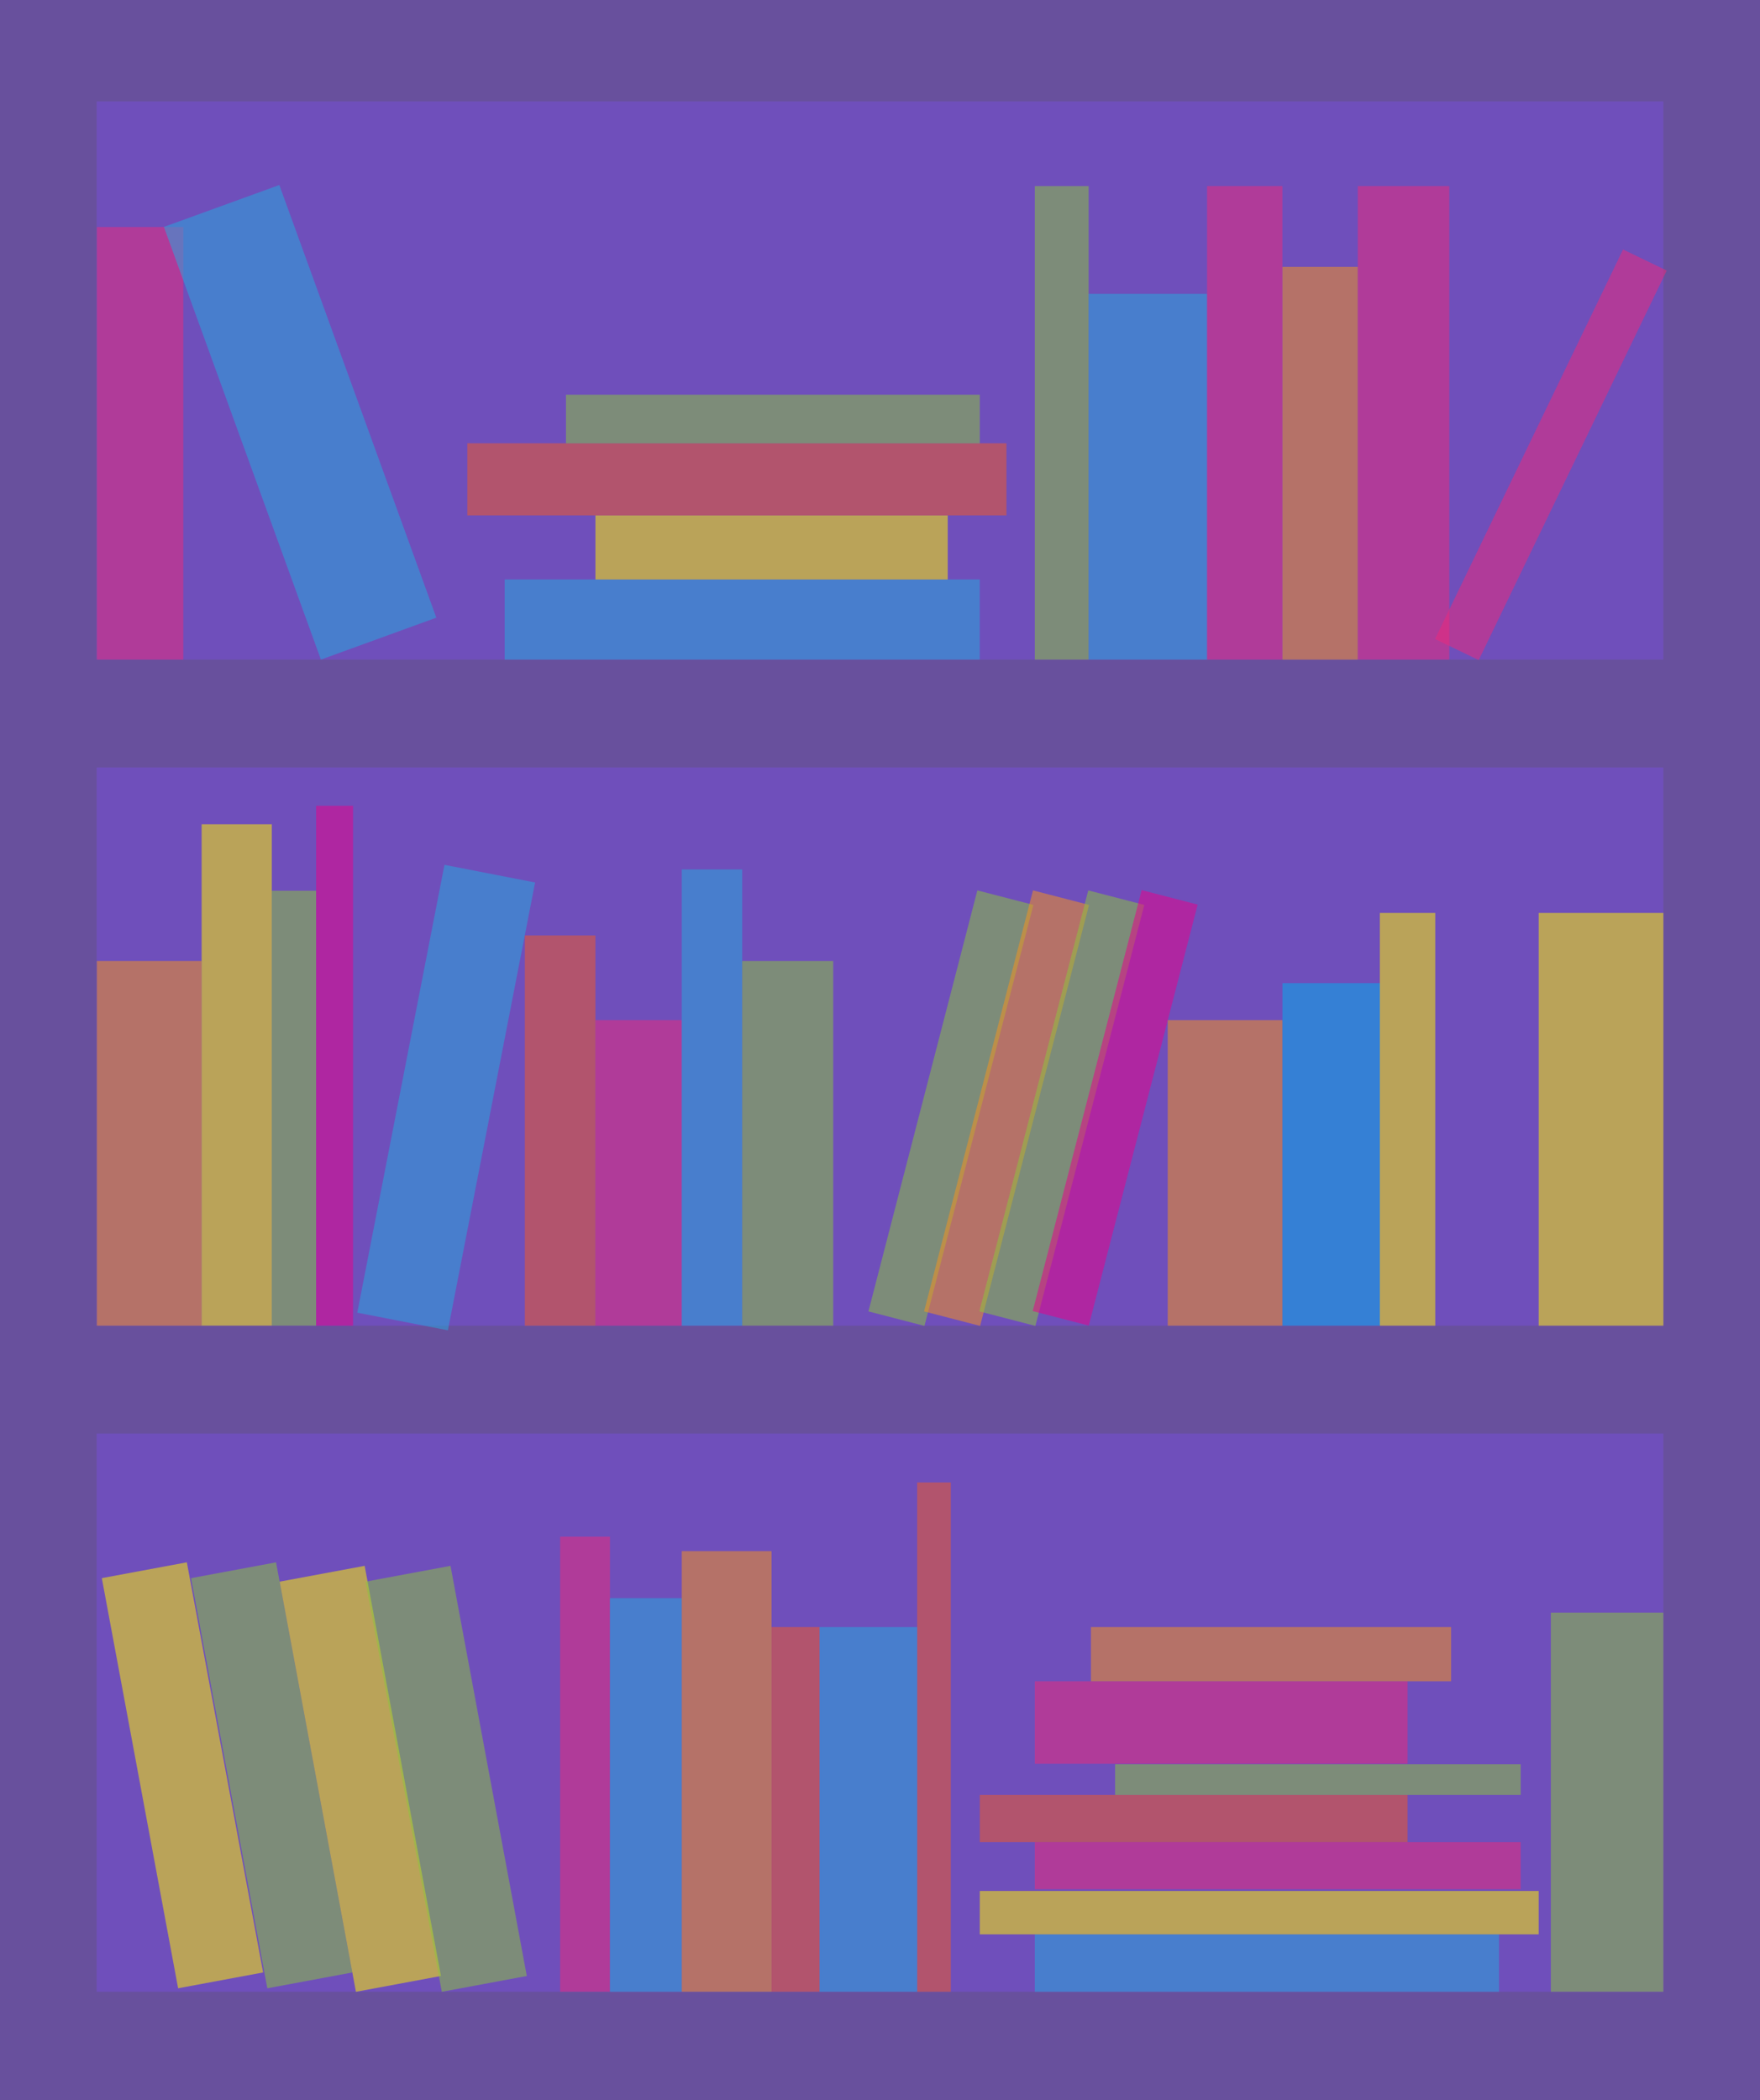 <svg id="Layer_1" data-name="Layer 1" xmlns="http://www.w3.org/2000/svg" viewBox="0 0 585.8 698.79"><rect x="0" y="0" width="585.8" height="698.79" fill="#333333" stroke="none"/><defs><style>.cls-1{fill:#9a6cff;}.cls-1,.cls-10,.cls-2,.cls-3,.cls-4,.cls-5,.cls-6,.cls-7,.cls-8,.cls-9{opacity:0.52;}.cls-2{fill:#7550d8;}.cls-3{fill:#ec297b;}.cls-4{fill:#26a9e0;}.cls-5{fill:#fff100;}.cls-6{fill:#f05a28;}.cls-7{fill:#8bc53f;}.cls-8{fill:#f6921e;}.cls-9{fill:#eb008b;}.cls-10{fill:#00adee;}</style></defs><rect class="cls-1" width="585.8" height="698.79"/><rect class="cls-2" x="32.17" y="33.73" width="521.47" height="185.74"/><rect class="cls-2" x="32.17" y="255.36" width="521.47" height="185.74"/><rect class="cls-2" x="32.17" y="476.99" width="521.47" height="185.74"/><rect class="cls-3" x="32.23" y="75.54" width="28.78" height="143.93"/><rect class="cls-4" x="79.46" y="63.93" width="40.87" height="153.16" transform="translate(-41.95 42.52) rotate(-19.95)"/><rect class="cls-4" x="167.97" y="192.81" width="158.13" height="26.66"/><rect class="cls-5" x="198.18" y="171.49" width="117.27" height="21.32"/><rect class="cls-6" x="155.54" y="147.5" width="179.45" height="23.98"/><rect class="cls-7" x="188.38" y="131.34" width="137.73" height="16.17"/><rect class="cls-7" x="344.43" y="61.92" width="17.92" height="157.55"/><rect class="cls-4" x="362.34" y="97.76" width="39.42" height="121.71"/><rect class="cls-3" x="401.76" y="61.92" width="25.08" height="157.55"/><rect class="cls-8" x="426.85" y="88.8" width="25.08" height="130.67"/><rect class="cls-3" x="451.93" y="61.92" width="30.46" height="157.55"/><rect class="cls-3" x="508.13" y="79.36" width="16.13" height="143.93" transform="translate(117.13 -209.37) rotate(25.77)"/><rect class="cls-8" x="32.23" y="319.75" width="34.88" height="121.35"/><rect class="cls-5" x="67.11" y="274.26" width="23.36" height="166.83"/><rect class="cls-7" x="90.46" y="296.39" width="14.75" height="144.7"/><rect class="cls-9" x="105.22" y="268.12" width="12.29" height="172.98"/><rect class="cls-4" x="133.17" y="289.29" width="30.73" height="151.81" transform="translate(72.52 -21.65) rotate(11.02)"/><rect class="cls-6" x="174.69" y="311.27" width="23.49" height="129.83"/><rect class="cls-3" x="198.18" y="339.42" width="28.75" height="101.68"/><rect class="cls-4" x="226.92" y="289.29" width="20.12" height="151.81"/><rect class="cls-7" x="247.04" y="319.75" width="30.29" height="121.35"/><rect class="cls-7" x="306.83" y="296.39" width="19.27" height="144.7" transform="translate(102.52 -67.55) rotate(14.51)"/><rect class="cls-8" x="325.35" y="296.39" width="19.27" height="144.7" transform="translate(103.11 -72.19) rotate(14.51)"/><rect class="cls-7" x="343.75" y="296.39" width="19.27" height="144.7" transform="translate(103.69 -76.8) rotate(14.51)"/><rect class="cls-9" x="361.51" y="296.29" width="19.27" height="144.7" transform="translate(104.24 -81.25) rotate(14.51)"/><rect class="cls-8" x="388.67" y="339.42" width="38.18" height="101.68"/><rect class="cls-5" x="459.27" y="303.77" width="18.44" height="137.33"/><rect class="cls-10" x="426.85" y="327.13" width="32.43" height="113.97"/><rect class="cls-5" x="512.14" y="303.77" width="41.5" height="137.33"/><rect class="cls-5" x="46.38" y="521.29" width="28.78" height="138.81" transform="translate(-107.06 21.09) rotate(-10.54)"/><rect class="cls-7" x="76.07" y="521.29" width="28.78" height="138.81" transform="translate(-106.56 26.53) rotate(-10.54)"/><rect class="cls-5" x="105.57" y="522.46" width="28.78" height="138.81" transform="translate(-106.28 31.94) rotate(-10.54)"/><rect class="cls-7" x="134.14" y="522.46" width="28.78" height="138.81" transform="translate(-105.79 37.17) rotate(-10.54)"/><rect class="cls-3" x="186.43" y="511.31" width="16.59" height="151.41"/><rect class="cls-4" x="203.02" y="531.76" width="23.9" height="130.97"/><rect class="cls-8" x="226.92" y="516.12" width="29.89" height="146.6"/><rect class="cls-6" x="256.81" y="541.38" width="15.98" height="121.34"/><rect class="cls-6" x="305.27" y="493.27" width="11.2" height="169.46"/><rect class="cls-4" x="272.79" y="541.38" width="32.48" height="121.34"/><rect class="cls-4" x="344.43" y="643.63" width="154.5" height="19.1"/><rect class="cls-7" x="516.19" y="536.57" width="37.44" height="126.15"/><rect class="cls-5" x="326.11" y="629.19" width="186.03" height="14.43"/><rect class="cls-3" x="344.43" y="612.96" width="161.72" height="15.64"/><rect class="cls-6" x="326.11" y="597.24" width="142.39" height="15.71"/><rect class="cls-7" x="371.15" y="587.02" width="135" height="10.22"/><rect class="cls-3" x="344.43" y="559.43" width="124.07" height="27.43"/><rect class="cls-8" x="363.11" y="541.38" width="119.88" height="18.04"/></svg>